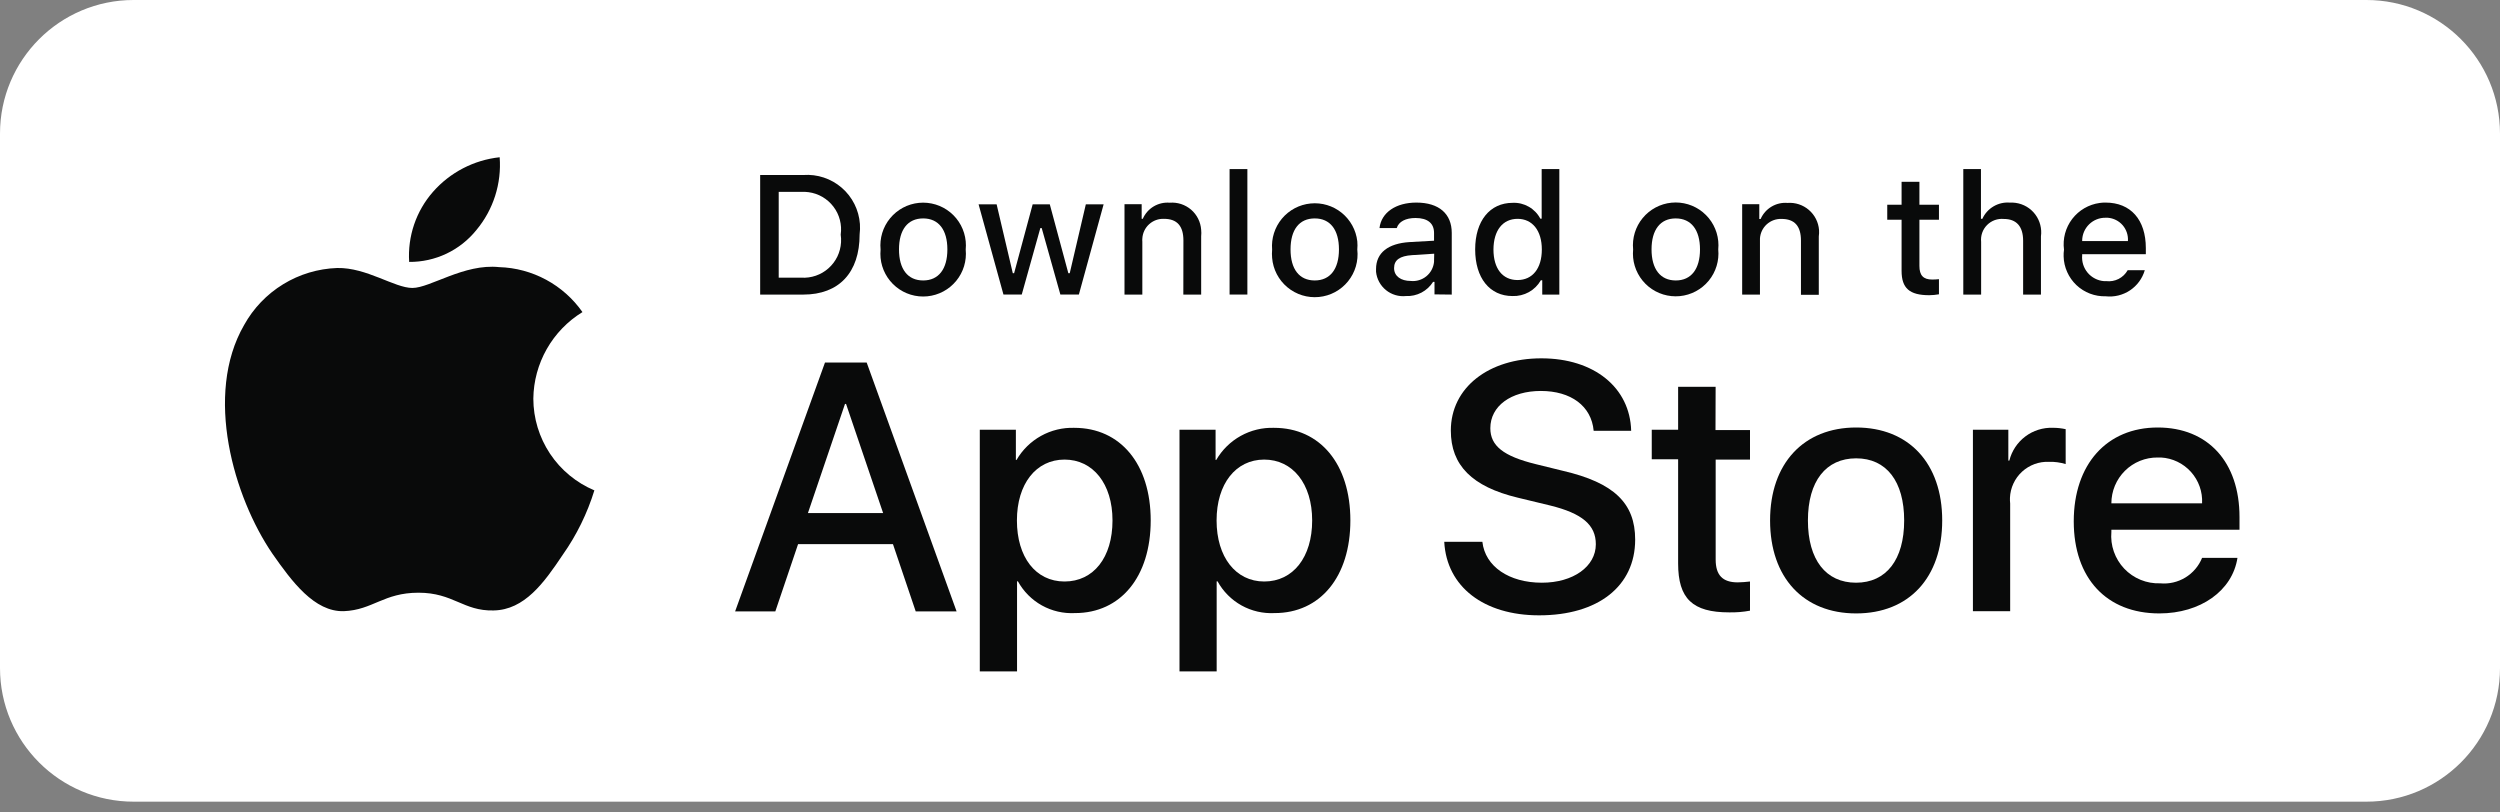 <svg width="120" height="39" viewBox="0 0 120 39" fill="none" xmlns="http://www.w3.org/2000/svg">
<rect x="0" y="0" width="120" height="39" fill="#808080" stroke="none"/>
<g clip-path="url(#clip0_0_49)">
<path d="M113.586 0H6.414C2.872 0 0 2.872 0 6.414V32.066C0 35.608 2.872 38.48 6.414 38.48H113.586C117.128 38.48 120 35.608 120 32.066V6.414C120 2.872 117.128 0 113.586 0Z" fill="white"/>
<path d="M25.6 19.134C25.61 18.299 25.832 17.48 26.244 16.754C26.657 16.027 27.246 15.417 27.958 14.98C27.505 14.334 26.908 13.802 26.213 13.427C25.519 13.053 24.747 12.845 23.958 12.822C22.278 12.644 20.65 13.822 19.794 13.822C18.938 13.822 17.594 12.834 16.184 12.864C15.267 12.896 14.373 13.164 13.591 13.644C12.808 14.123 12.163 14.797 11.718 15.6C9.782 18.95 11.226 23.874 13.078 26.58C14.006 27.906 15.09 29.38 16.508 29.336C17.896 29.278 18.414 28.45 20.088 28.45C21.762 28.45 22.234 29.336 23.688 29.302C25.178 29.278 26.116 27.97 27.01 26.632C27.677 25.687 28.189 24.643 28.53 23.538C27.663 23.173 26.922 22.561 26.401 21.778C25.88 20.994 25.601 20.075 25.6 19.134Z" fill="#090A0A"/>
<path d="M22.868 11.04C23.68 10.066 24.08 8.813 23.984 7.548C22.747 7.681 21.605 8.274 20.784 9.208C19.972 10.133 19.561 11.343 19.64 12.572C20.259 12.577 20.871 12.441 21.43 12.176C21.989 11.911 22.48 11.522 22.868 11.04Z" fill="#090A0A"/>
<path d="M39.6 17.4L35.286 29.346H37.216L38.308 26.118H42.862L43.954 29.346H45.916L41.6 17.4H39.6ZM38.78 24.628L40.56 19.388H40.61L42.39 24.628H38.78Z" fill="#090A0A"/>
<path d="M51.568 20.536C51.01 20.518 50.457 20.652 49.969 20.923C49.48 21.195 49.074 21.593 48.794 22.076H48.762V20.628H47.03V32.228H48.818V27.904H48.86C49.127 28.39 49.526 28.791 50.011 29.061C50.495 29.33 51.046 29.457 51.6 29.428C53.786 29.428 55.234 27.69 55.234 24.982C55.234 22.274 53.778 20.536 51.568 20.536ZM53.4 24.982C53.4 26.762 52.488 27.912 51.098 27.912C49.708 27.912 48.812 26.738 48.812 24.982C48.812 23.226 49.732 22.06 51.098 22.06C52.464 22.06 53.4 23.22 53.4 24.982Z" fill="#090A0A"/>
<path d="M61.154 20.536C60.596 20.518 60.043 20.652 59.555 20.923C59.066 21.195 58.66 21.593 58.38 22.076H58.348V20.628H56.616V32.228H58.4V27.904H58.442C58.709 28.39 59.108 28.791 59.593 29.061C60.077 29.33 60.628 29.457 61.182 29.428C63.368 29.428 64.818 27.69 64.818 24.982C64.818 22.274 63.364 20.536 61.154 20.536ZM60.682 27.912C59.316 27.912 58.396 26.738 58.396 24.982C58.396 23.226 59.316 22.06 60.682 22.06C62.048 22.06 62.984 23.22 62.984 24.982C62.984 26.744 62.072 27.912 60.682 27.912Z" fill="#090A0A"/>
<path d="M75.022 22.6L73.706 22.276C72.166 21.896 71.536 21.4 71.536 20.554C71.536 19.494 72.522 18.766 73.962 18.766C75.402 18.766 76.388 19.486 76.496 20.678H78.296C78.242 18.6 76.512 17.2 73.986 17.2C71.46 17.2 69.64 18.6 69.64 20.668C69.64 22.334 70.658 23.36 72.852 23.888L74.4 24.262C75.948 24.642 76.6 25.198 76.6 26.124C76.6 27.192 75.516 27.97 74.01 27.97C72.438 27.97 71.286 27.194 71.154 26.008H69.324C69.44 28.17 71.228 29.536 73.878 29.536C76.708 29.536 78.488 28.136 78.488 25.902C78.49 24.154 77.472 23.17 75.022 22.6Z" fill="#090A0A"/>
<path d="M82.35 18.566H80.55V20.628H79.284V22.044H80.55V27.044C80.55 28.732 81.238 29.394 83 29.394C83.335 29.401 83.67 29.374 84 29.312V27.912C83.805 27.936 83.609 27.95 83.412 27.954C82.684 27.954 82.352 27.606 82.352 26.86V22.06H84V20.644H82.344L82.35 18.566Z" fill="#090A0A"/>
<path d="M89.096 20.52C86.578 20.52 84.964 22.242 84.964 24.982C84.964 27.722 86.564 29.444 89.096 29.444C91.628 29.444 93.226 27.73 93.226 24.982C93.226 22.234 91.62 20.52 89.096 20.52ZM91.4 24.982C91.4 26.87 90.538 27.97 89.09 27.97C87.642 27.97 86.78 26.87 86.78 24.982C86.78 23.094 87.646 22 89.096 22C90.546 22 91.4 23.102 91.4 24.982Z" fill="#090A0A"/>
<path d="M96.448 22.11H96.4V20.628H94.7V29.336H96.488V24.17C96.478 24.078 96.474 23.986 96.478 23.894C96.487 23.658 96.544 23.425 96.643 23.211C96.742 22.996 96.883 22.803 97.057 22.642C97.231 22.482 97.435 22.358 97.657 22.276C97.879 22.195 98.116 22.158 98.352 22.168C98.623 22.16 98.893 22.197 99.152 22.276V20.6C98.951 20.556 98.746 20.534 98.54 20.534C98.063 20.517 97.595 20.664 97.215 20.951C96.834 21.238 96.563 21.647 96.448 22.11Z" fill="#090A0A"/>
<path d="M101.346 25.428H107.496V24.816C107.496 22.176 105.982 20.52 103.572 20.52C101.122 20.52 99.54 22.292 99.54 25.024C99.54 27.756 101.114 29.444 103.648 29.444C105.618 29.444 107.156 28.36 107.398 26.778H105.7C105.541 27.171 105.259 27.502 104.896 27.722C104.534 27.942 104.11 28.04 103.688 28C103.367 28.011 103.046 27.954 102.749 27.832C102.451 27.71 102.183 27.527 101.961 27.293C101.74 27.06 101.571 26.782 101.465 26.479C101.358 26.175 101.318 25.852 101.346 25.532V25.428ZM101.346 24.16C101.346 23.87 101.403 23.582 101.515 23.314C101.627 23.046 101.791 22.802 101.997 22.598C102.203 22.393 102.448 22.232 102.717 22.122C102.986 22.013 103.274 21.958 103.564 21.96C103.618 21.96 103.672 21.96 103.726 21.96C104.279 21.991 104.797 22.24 105.167 22.652C105.537 23.065 105.729 23.607 105.7 24.16H101.354H101.346Z" fill="#090A0A"/>
<path d="M41.262 11.252C41.283 11.085 41.287 10.917 41.276 10.75C41.227 10.078 40.914 9.453 40.405 9.013C39.895 8.572 39.232 8.352 38.56 8.4H36.488V14.14H38.56C40.27 14.14 41.262 13.086 41.262 11.252ZM37.378 13.328V9.21H38.462C38.578 9.204 38.693 9.208 38.808 9.224C39.044 9.255 39.271 9.333 39.477 9.452C39.682 9.572 39.862 9.731 40.006 9.921C40.15 10.11 40.255 10.326 40.314 10.556C40.374 10.787 40.388 11.027 40.354 11.262C40.372 11.385 40.378 11.51 40.37 11.634C40.356 11.871 40.296 12.102 40.193 12.316C40.09 12.529 39.945 12.72 39.768 12.877C39.591 13.035 39.384 13.156 39.16 13.233C38.936 13.31 38.699 13.343 38.462 13.328H37.378Z" fill="#090A0A"/>
<path d="M46.354 11.58C46.301 11.038 46.035 10.54 45.614 10.194C45.406 10.023 45.166 9.894 44.908 9.816C44.65 9.738 44.379 9.711 44.111 9.737C43.569 9.79 43.071 10.056 42.725 10.477C42.379 10.897 42.215 11.438 42.268 11.98C42.256 12.113 42.256 12.247 42.268 12.38C42.321 12.922 42.587 13.42 43.008 13.766C43.428 14.112 43.969 14.276 44.511 14.223C45.053 14.17 45.551 13.904 45.897 13.483C46.243 13.063 46.407 12.522 46.354 11.98C46.367 11.847 46.367 11.713 46.354 11.58ZM44.312 13.462C43.57 13.462 43.152 12.918 43.152 11.972C43.152 11.026 43.57 10.484 44.312 10.484C45.054 10.484 45.474 11.032 45.474 11.972C45.474 12.914 45.054 13.462 44.312 13.462Z" fill="#090A0A"/>
<path d="M49.044 14.138L49.936 10.948H50.002L50.898 14.138H51.786L52.974 9.808H52.12L51.348 13.112H51.28L50.39 9.808H49.568L48.678 13.112H48.614L47.838 9.808H46.972L48.166 14.138H49.044Z" fill="#090A0A"/>
<path d="M56.8 14.14H57.656V11.34C57.667 11.237 57.667 11.133 57.656 11.03C57.643 10.845 57.594 10.665 57.511 10.499C57.428 10.333 57.313 10.185 57.173 10.064C57.032 9.944 56.869 9.852 56.693 9.794C56.517 9.737 56.331 9.715 56.146 9.73C55.877 9.708 55.608 9.77 55.376 9.908C55.144 10.047 54.962 10.255 54.854 10.502H54.8V9.8H53.976V14.14H54.832V11.6C54.827 11.55 54.827 11.5 54.832 11.45C54.846 11.188 54.963 10.941 55.157 10.764C55.351 10.587 55.607 10.494 55.87 10.504C56.502 10.504 56.804 10.85 56.804 11.546L56.8 14.14Z" fill="#090A0A"/>
<path d="M59.874 8.116H59.02V14.138H59.874V8.116Z" fill="#090A0A"/>
<path d="M65.15 11.58C65.089 11.044 64.82 10.554 64.401 10.214C63.982 9.875 63.446 9.714 62.909 9.767C62.372 9.819 61.878 10.081 61.532 10.495C61.187 10.909 61.018 11.443 61.062 11.98C61.05 12.113 61.05 12.247 61.062 12.38C61.084 12.651 61.16 12.916 61.286 13.158C61.411 13.399 61.584 13.614 61.793 13.788C62.002 13.963 62.244 14.094 62.504 14.174C62.764 14.254 63.038 14.282 63.309 14.255C63.58 14.229 63.843 14.149 64.083 14.02C64.323 13.89 64.535 13.715 64.706 13.503C64.877 13.291 65.005 13.048 65.081 12.786C65.157 12.525 65.181 12.251 65.15 11.98C65.162 11.847 65.162 11.713 65.15 11.58ZM63.108 13.462C62.364 13.462 61.946 12.918 61.946 11.972C61.946 11.026 62.364 10.484 63.108 10.484C63.852 10.484 64.27 11.032 64.27 11.972C64.27 12.912 63.848 13.462 63.108 13.462Z" fill="#090A0A"/>
<path d="M69.684 14.14V11.18C69.684 10.264 69.072 9.724 67.986 9.724C67.004 9.724 66.304 10.2 66.216 10.946H67.044C67.138 10.638 67.47 10.464 67.946 10.464C68.532 10.464 68.834 10.722 68.834 11.18V11.554L67.66 11.62C66.63 11.684 66.05 12.134 66.05 12.914C66.05 12.958 66.05 13.002 66.05 13.044C66.067 13.215 66.118 13.381 66.2 13.532C66.282 13.683 66.393 13.817 66.526 13.925C66.659 14.033 66.813 14.114 66.978 14.163C67.142 14.212 67.315 14.228 67.486 14.21C67.744 14.222 68 14.165 68.229 14.046C68.457 13.926 68.65 13.748 68.788 13.53H68.856V14.13L69.684 14.14ZM68.834 12.54C68.834 12.552 68.834 12.562 68.834 12.574C68.82 12.707 68.781 12.837 68.717 12.955C68.654 13.073 68.568 13.177 68.464 13.262C68.36 13.346 68.241 13.41 68.112 13.448C67.984 13.487 67.849 13.5 67.716 13.486C67.25 13.486 66.916 13.26 66.916 12.87C66.916 12.48 67.188 12.286 67.784 12.246L68.842 12.178L68.834 12.54Z" fill="#090A0A"/>
<path d="M72.6 14.21C72.874 14.22 73.146 14.155 73.386 14.022C73.626 13.889 73.824 13.692 73.96 13.454H74.028V14.14H74.848V8.116H74V10.496H73.936C73.81 10.256 73.618 10.057 73.382 9.923C73.147 9.788 72.879 9.723 72.608 9.736C71.514 9.736 70.808 10.602 70.808 11.972C70.808 13.342 71.504 14.21 72.6 14.21ZM72.842 10.504C73.558 10.504 74.008 11.072 74.008 11.976C74.008 12.88 73.564 13.442 72.842 13.442C72.12 13.442 71.686 12.89 71.686 11.972C71.692 11.06 72.13 10.504 72.848 10.504H72.842Z" fill="#090A0A"/>
<path d="M80.632 14.214C81.174 14.161 81.672 13.895 82.018 13.475C82.364 13.054 82.528 12.514 82.476 11.972C82.489 11.839 82.489 11.705 82.476 11.572C82.423 11.03 82.157 10.532 81.736 10.186C81.316 9.84 80.775 9.676 80.233 9.729C79.691 9.782 79.193 10.048 78.847 10.469C78.501 10.889 78.337 11.43 78.39 11.972C78.378 12.105 78.378 12.239 78.39 12.372C78.444 12.913 78.71 13.411 79.13 13.757C79.55 14.102 80.091 14.266 80.632 14.214ZM79.274 11.972C79.274 11.032 79.692 10.484 80.434 10.484C81.176 10.484 81.6 11.032 81.6 11.972C81.6 12.912 81.178 13.462 80.438 13.462C79.698 13.462 79.274 12.918 79.274 11.972Z" fill="#090A0A"/>
<path d="M85.512 10.508C86.144 10.508 86.446 10.854 86.446 11.55V14.15H87.302V11.35C87.317 11.247 87.321 11.143 87.314 11.04C87.285 10.667 87.11 10.321 86.827 10.078C86.543 9.834 86.175 9.712 85.802 9.74C85.533 9.718 85.264 9.78 85.032 9.919C84.8 10.057 84.618 10.265 84.51 10.512H84.446V9.8H83.624V14.14H84.478V11.6C84.474 11.55 84.474 11.5 84.478 11.45C84.493 11.189 84.61 10.944 84.803 10.768C84.996 10.592 85.251 10.499 85.512 10.508Z" fill="#090A0A"/>
<path d="M91.276 13C91.276 13.834 91.656 14.17 92.606 14.17C92.762 14.168 92.917 14.153 93.07 14.126V13.4C92.962 13.412 92.853 13.418 92.744 13.418C92.32 13.418 92.132 13.218 92.132 12.766V10.548H93.07V9.828H92.132V8.728H91.276V9.828H90.588V10.548H91.276V13Z" fill="#090A0A"/>
<path d="M95.094 11.61C95.079 11.463 95.096 11.314 95.145 11.174C95.194 11.034 95.274 10.907 95.378 10.802C95.483 10.696 95.609 10.616 95.748 10.565C95.888 10.515 96.037 10.496 96.184 10.51C96.784 10.51 97.11 10.862 97.11 11.554V14.14H97.966V11.34C97.978 11.251 97.982 11.162 97.976 11.072C97.966 10.885 97.919 10.702 97.838 10.533C97.757 10.364 97.644 10.212 97.504 10.087C97.365 9.962 97.202 9.866 97.025 9.804C96.848 9.742 96.661 9.716 96.474 9.726C96.201 9.703 95.927 9.766 95.691 9.905C95.455 10.044 95.267 10.252 95.154 10.502H95.086V8.116H94.238V14.14H95.094V11.61Z" fill="#090A0A"/>
<path d="M101.074 14.222C101.484 14.267 101.897 14.166 102.24 13.937C102.583 13.708 102.834 13.366 102.95 12.97H102.128C102.028 13.15 101.876 13.295 101.693 13.389C101.509 13.482 101.302 13.519 101.098 13.494C101.061 13.497 101.025 13.497 100.988 13.494C100.838 13.482 100.692 13.44 100.559 13.371C100.425 13.302 100.306 13.208 100.209 13.093C100.112 12.978 100.039 12.845 99.993 12.702C99.948 12.559 99.931 12.408 99.944 12.258V12.2H103V11.908C103 10.548 102.274 9.724 101.068 9.724C100.974 9.722 100.879 9.728 100.786 9.742C100.262 9.813 99.787 10.089 99.465 10.51C99.144 10.931 99.003 11.461 99.072 11.986C99.056 12.092 99.05 12.2 99.054 12.308C99.061 12.566 99.118 12.821 99.224 13.057C99.329 13.293 99.48 13.506 99.667 13.684C99.855 13.862 100.076 14.001 100.317 14.093C100.558 14.185 100.816 14.229 101.074 14.222ZM101.074 10.452C101.107 10.45 101.141 10.45 101.174 10.452C101.451 10.473 101.708 10.602 101.889 10.812C102.07 11.022 102.16 11.295 102.14 11.572H99.944V11.544C99.948 11.251 100.069 10.971 100.279 10.766C100.489 10.561 100.772 10.448 101.066 10.452H101.074Z" fill="#090A0A"/>
</g>
<defs>
<clipPath id="clip0_0_49">
<rect width="120" height="38.48" fill="white"/>
</clipPath>
</defs>
</svg>
